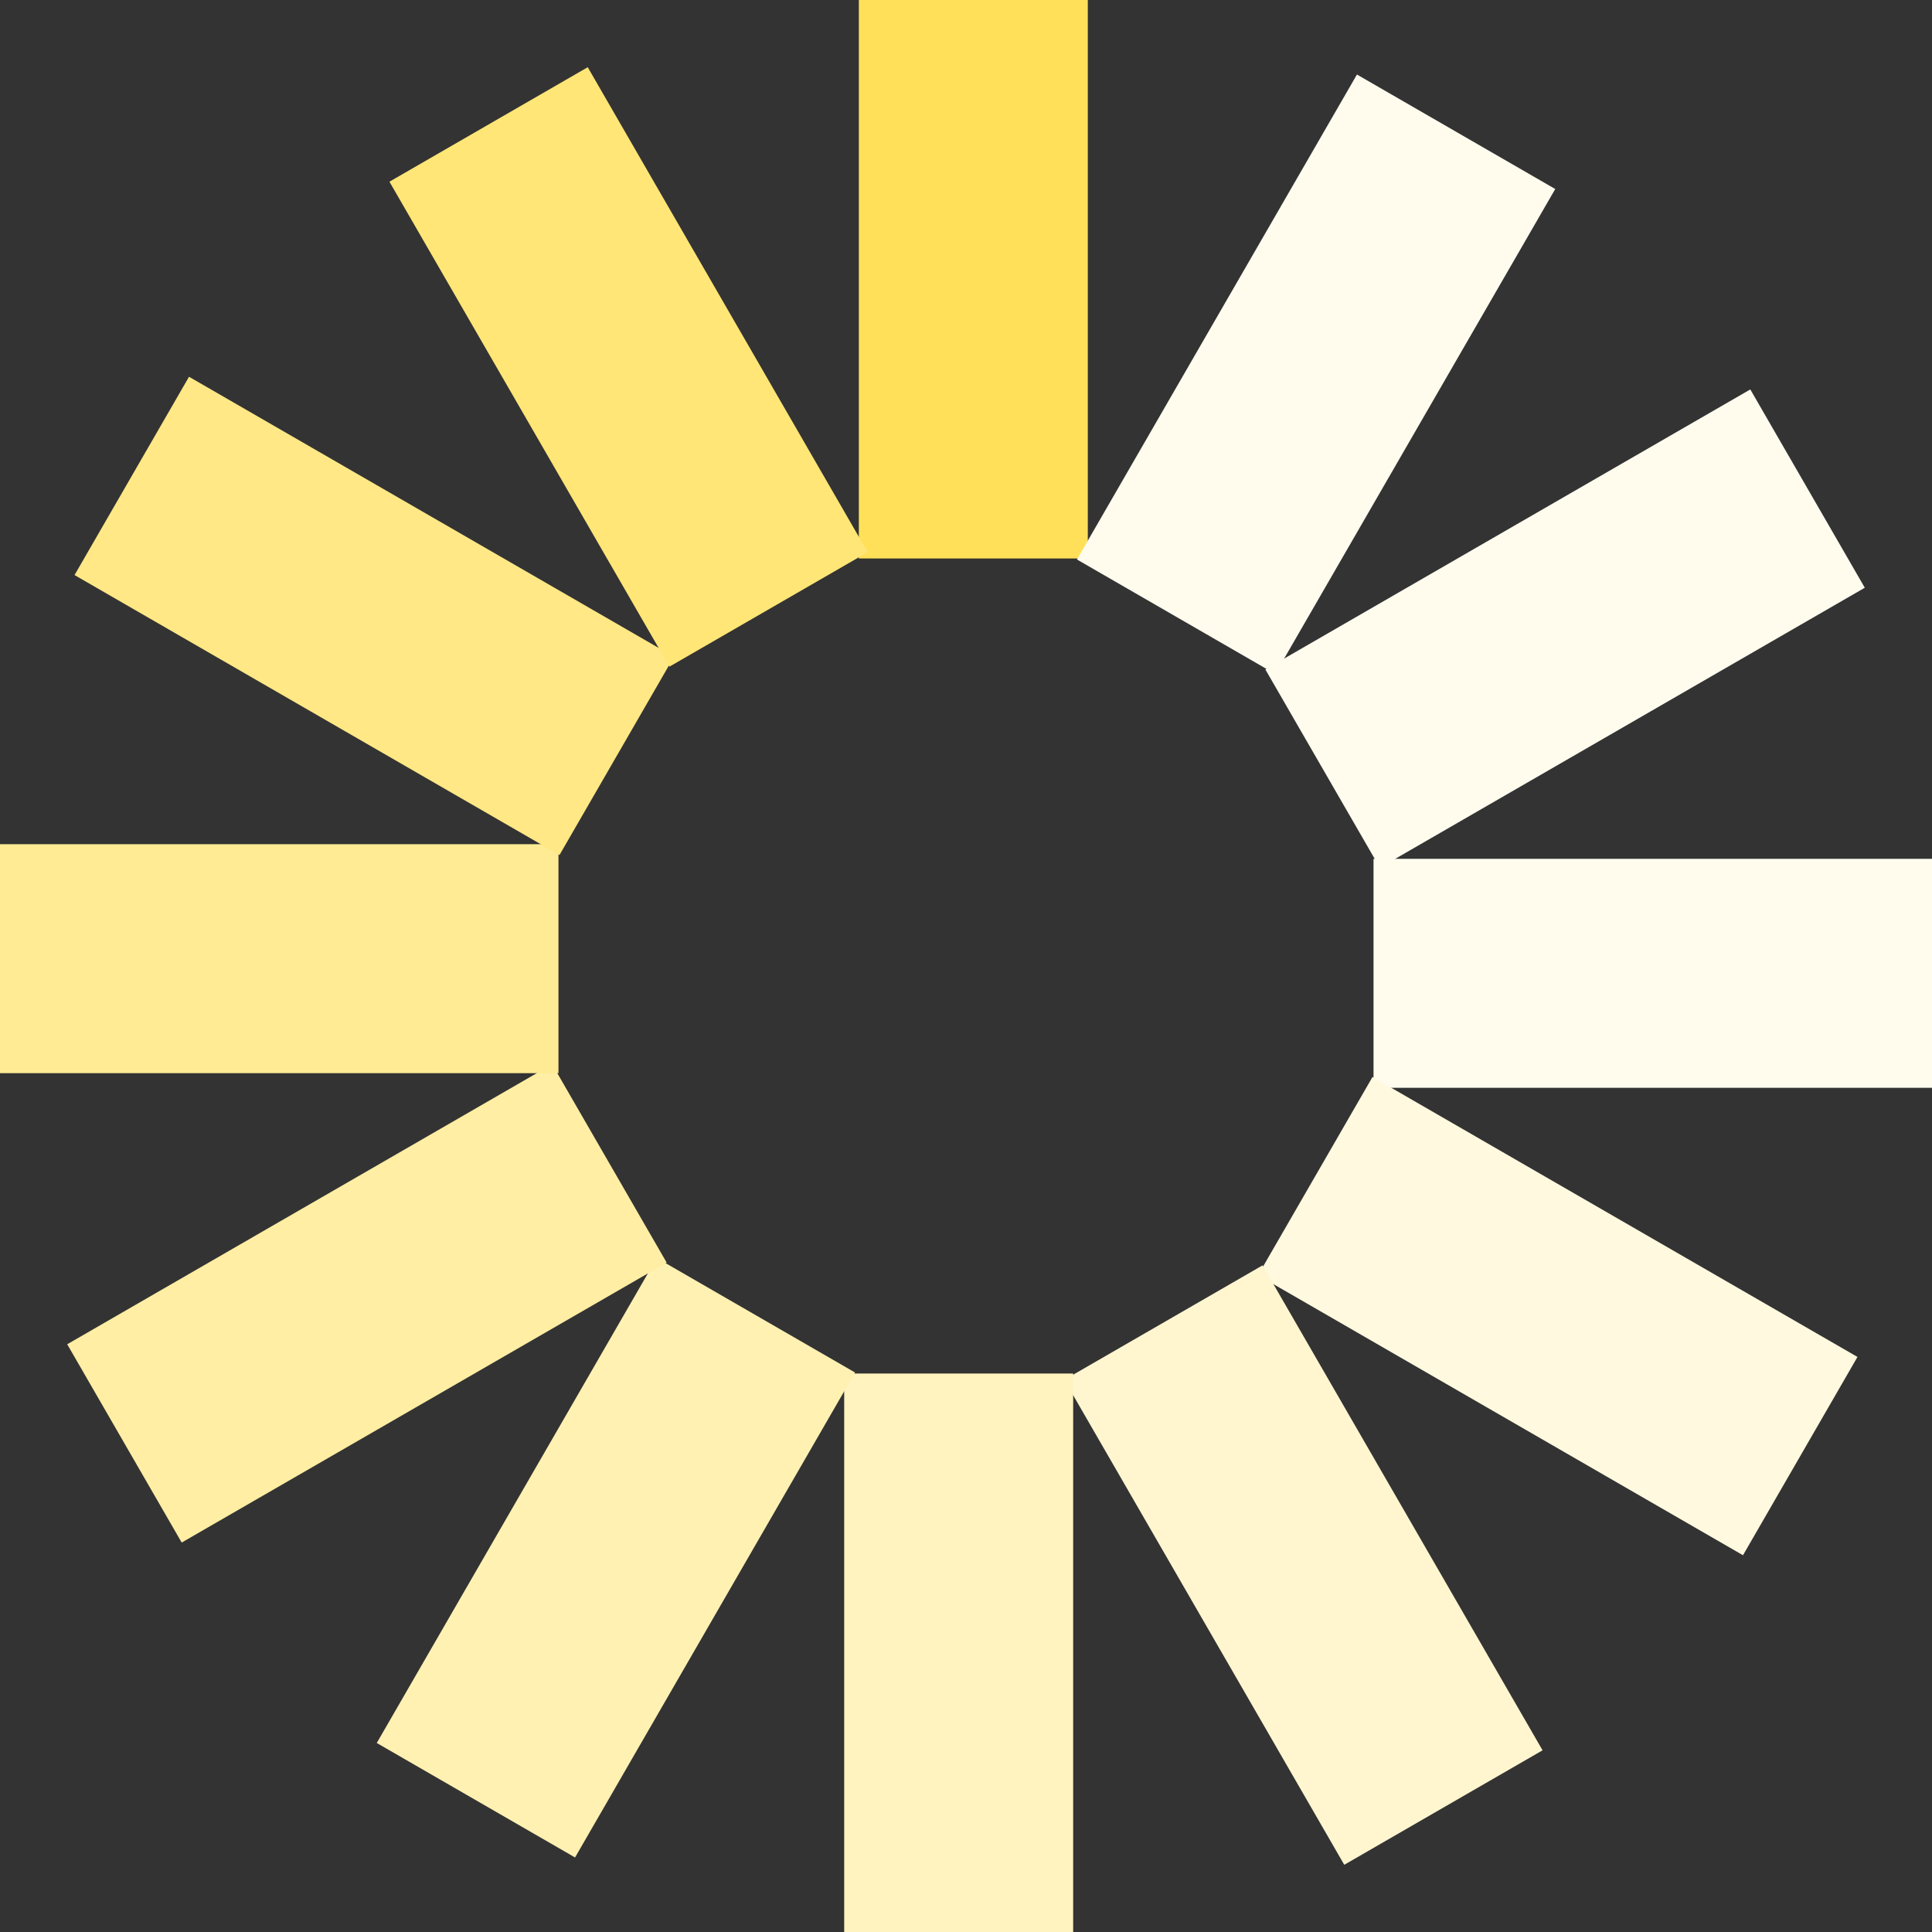 <?xml version="1.0" encoding="UTF-8" standalone="no"?><svg xmlns:svg="http://www.w3.org/2000/svg" xmlns="http://www.w3.org/2000/svg" xmlns:xlink="http://www.w3.org/1999/xlink" version="1.0" width="32px" height="32px" viewBox="0 0 128 128" xml:space="preserve"><rect x="0" y="0" width="128" height="128" fill="#333333" stroke="none"/><g><path d="M56.9-.1h15.17V37H56.9V-.1z" fill="#ffe058"/><path d="M56.9-.1h15.17V37H56.9V-.1z" fill="#fffcee" transform="rotate(30 64 64)"/><path d="M56.9-.1h15.17V37H56.9V-.1z" fill="#fffcee" transform="rotate(60 64 64)"/><path d="M56.9-.1h15.17V37H56.9V-.1z" fill="#fffcee" transform="rotate(90 64 64)"/><path d="M56.9-.1h15.17V37H56.9V-.1z" fill="#fff9df" transform="rotate(120 64 64)"/><path d="M56.9-.1h15.17V37H56.9V-.1z" fill="#fff6d0" transform="rotate(150 64 64)"/><path d="M56.9-.1h15.17V37H56.9V-.1z" fill="#fff3c0" transform="rotate(180 64 64)"/><path d="M56.9-.1h15.17V37H56.9V-.1z" fill="#fff1b2" transform="rotate(210 64 64)"/><path d="M56.9-.1h15.17V37H56.9V-.1z" fill="#ffeea3" transform="rotate(240 64 64)"/><path d="M56.9-.1h15.17V37H56.9V-.1z" fill="#ffeb94" transform="rotate(270 64 64)"/><path d="M56.9-.1h15.17V37H56.9V-.1z" fill="#ffe885" transform="rotate(300 64 64)"/><path d="M56.9-.1h15.17V37H56.9V-.1z" fill="#ffe676" transform="rotate(330 64 64)"/><animateTransform attributeName="transform" type="rotate" values="0 64 64;30 64 64;60 64 64;90 64 64;120 64 64;150 64 64;180 64 64;210 64 64;240 64 64;270 64 64;300 64 64;330 64 64" calcMode="discrete" dur="1080ms" repeatCount="indefinite"></animateTransform></g></svg>